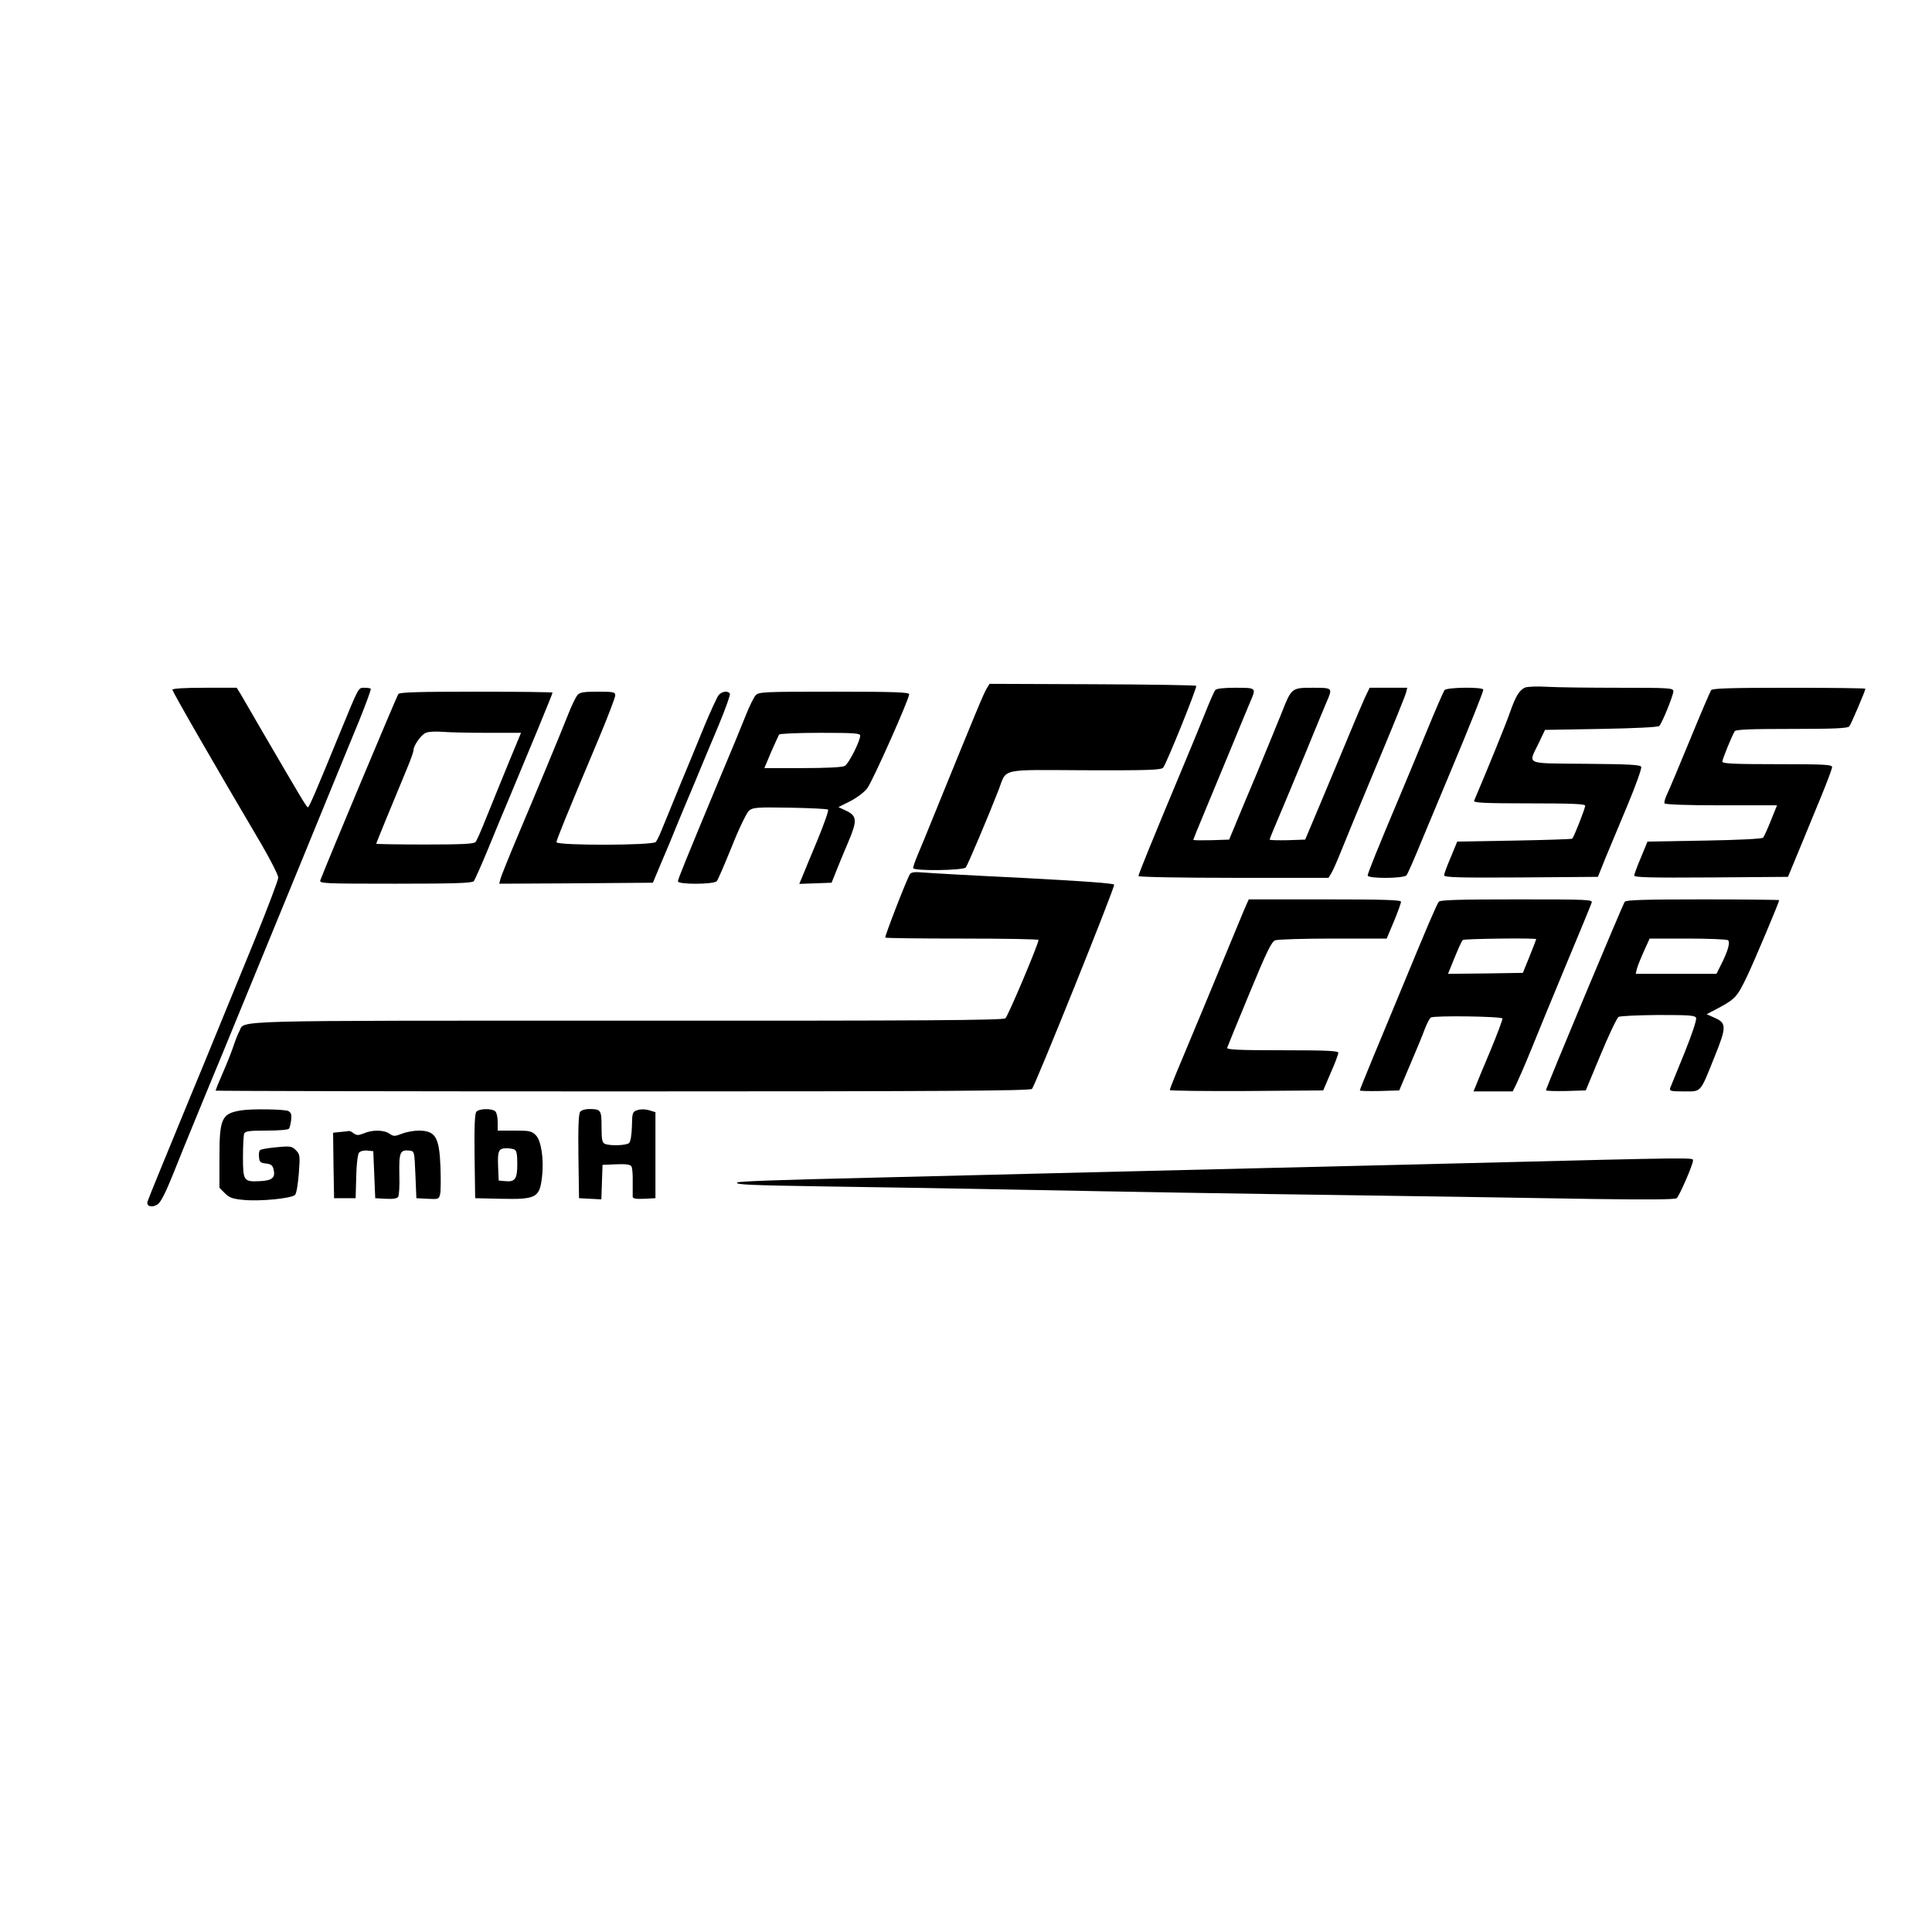 <?xml version="1.0" standalone="no"?>
<!DOCTYPE svg PUBLIC "-//W3C//DTD SVG 20010904//EN"
 "http://www.w3.org/TR/2001/REC-SVG-20010904/DTD/svg10.dtd">
<svg version="1.0" xmlns="http://www.w3.org/2000/svg"
 width="986pt" height="986pt" viewBox="0 0 986 986"
 preserveAspectRatio="xMidYMid meet">
<g transform="translate(0,986) scale(0.1,-0.1)"
fill="#000000" stroke="none">
<path d="M5036 6347 c-13 -19 -61 -135 -272 -654 -29 -73 -65 -159 -79 -192
-14 -33 -25 -65 -25 -71 0 -16 255 -13 269 3 10 13 115 261 168 397 42 111 1
101 441 99 319 -1 386 1 398 13 15 15 174 409 169 418 -2 3 -240 7 -529 8
l-526 2 -14 -23z"/>
<path d="M7783 6351 c-29 -13 -48 -44 -77 -127 -18 -53 -116 -294 -183 -451
-4 -10 56 -13 281 -13 222 0 286 -3 286 -12 0 -14 -57 -159 -66 -168 -3 -3
-136 -7 -296 -10 l-291 -5 -33 -80 c-19 -44 -34 -85 -34 -92 0 -11 78 -13 392
-11 l393 3 38 95 c22 52 73 175 114 273 41 98 72 185 69 193 -4 11 -55 14
-283 16 -319 3 -294 -7 -240 106 l32 67 287 5 c172 3 291 9 296 15 15 15 72
157 72 177 0 17 -19 18 -278 18 -154 0 -319 2 -368 5 -49 3 -99 1 -111 -4z"/>
<path d="M880 6340 c0 -10 210 -375 452 -785 48 -82 88 -161 88 -174 0 -13
-55 -157 -121 -320 -67 -163 -152 -370 -189 -461 -37 -91 -100 -244 -140 -340
-128 -311 -212 -515 -217 -532 -7 -25 22 -33 51 -15 16 11 41 59 79 154 30 76
82 203 115 283 33 80 91 222 130 315 134 327 231 563 382 930 84 204 176 429
205 500 30 72 82 201 118 287 35 87 62 160 59 163 -3 3 -17 5 -32 5 -32 0 -27
8 -121 -220 -131 -320 -161 -390 -168 -390 -6 0 -34 47 -234 390 -49 85 -99
170 -109 188 l-20 32 -164 0 c-107 0 -164 -4 -164 -10z"/>
<path d="M6202 6338 c-6 -7 -28 -58 -50 -113 -22 -55 -81 -199 -132 -320 -133
-318 -210 -507 -210 -516 0 -5 218 -9 485 -9 l485 0 14 23 c8 12 32 67 54 122
22 55 103 252 181 438 78 186 144 349 147 363 l6 24 -96 0 -96 0 -25 -52 c-13
-29 -51 -118 -84 -198 -33 -80 -96 -230 -140 -335 l-80 -190 -90 -3 c-50 -1
-91 0 -91 3 0 6 19 51 80 195 11 25 58 140 106 255 47 116 95 230 105 254 31
71 30 71 -71 71 -109 0 -109 0 -161 -133 -20 -50 -76 -186 -124 -302 -49 -115
-100 -239 -115 -275 l-27 -65 -91 -3 c-51 -1 -92 -1 -92 2 0 2 24 62 54 133
29 70 90 218 136 328 45 110 91 220 101 244 31 71 31 71 -75 71 -63 0 -97 -4
-104 -12z"/>
<path d="M7372 6338 c-5 -7 -47 -103 -92 -213 -45 -110 -106 -256 -135 -325
-112 -265 -165 -397 -165 -408 0 -17 184 -16 198 1 6 6 42 89 80 182 39 94
103 247 142 340 103 246 170 414 170 425 0 15 -185 13 -198 -2z"/>
<path d="M8733 6338 c-5 -7 -54 -121 -108 -253 -54 -132 -107 -257 -117 -278
-10 -21 -16 -42 -13 -47 4 -6 118 -10 290 -10 l284 0 -31 -77 c-17 -43 -35
-82 -40 -88 -5 -6 -125 -12 -299 -15 l-291 -5 -33 -80 c-19 -44 -34 -86 -35
-93 0 -10 82 -12 392 -10 l393 3 58 140 c32 77 82 200 112 272 30 73 55 140
55 148 0 13 -36 15 -280 15 -221 0 -280 3 -280 13 0 13 49 132 63 155 6 9 76
12 291 12 215 0 286 3 294 13 9 11 82 182 82 192 0 3 -175 5 -389 5 -299 0
-391 -3 -398 -12z"/>
<path d="M2033 6318 c-8 -10 -364 -860 -398 -950 -7 -17 16 -18 383 -18 299 0
392 3 400 13 5 6 38 80 72 162 34 83 83 202 110 265 89 212 220 529 220 535 0
3 -175 5 -389 5 -299 0 -391 -3 -398 -12z m459 -198 l167 0 -65 -157 c-36 -87
-85 -210 -111 -273 -25 -63 -50 -121 -56 -127 -7 -10 -71 -13 -258 -13 -137 0
-249 2 -249 4 0 3 86 213 154 376 20 47 36 92 36 100 0 25 39 80 63 90 12 6
51 8 87 5 36 -3 140 -5 232 -5z"/>
<path d="M2947 6313 c-8 -10 -30 -54 -47 -98 -44 -111 -157 -383 -256 -617
-46 -109 -86 -209 -90 -223 l-6 -25 392 2 392 3 44 105 c25 58 59 139 75 180
17 41 59 143 94 225 34 83 90 216 124 297 34 82 59 152 56 158 -10 16 -40 12
-57 -7 -8 -10 -41 -81 -73 -158 -31 -77 -91 -221 -132 -320 -40 -99 -81 -198
-90 -220 -9 -22 -21 -46 -26 -52 -13 -18 -507 -19 -507 -1 0 11 48 130 215
527 47 112 85 212 85 222 0 17 -9 19 -88 19 -72 0 -92 -3 -105 -17z"/>
<path d="M3856 6311 c-9 -10 -32 -56 -50 -102 -18 -46 -78 -192 -134 -324
-177 -426 -212 -511 -212 -523 0 -17 184 -16 198 1 6 6 40 86 77 177 36 91 76
173 88 183 19 16 39 18 208 15 103 -2 191 -6 195 -10 4 -4 -21 -76 -56 -160
-35 -84 -70 -168 -77 -186 l-14 -33 83 3 82 3 24 60 c13 33 41 101 63 152 45
107 43 130 -16 157 l-36 17 60 30 c33 17 71 45 87 66 27 35 214 455 214 480 0
10 -75 13 -383 13 -363 0 -385 -1 -401 -19z m534 -205 c0 -28 -59 -145 -79
-155 -12 -7 -95 -11 -215 -11 l-195 0 34 81 c20 45 38 85 41 90 3 5 97 9 210
9 169 0 204 -2 204 -14z"/>
<path d="M4644 5399 c-17 -27 -130 -319 -126 -324 3 -3 180 -5 394 -5 213 0
388 -3 388 -7 0 -21 -156 -390 -169 -400 -13 -10 -428 -13 -1928 -12 -2074 0
-1952 3 -1981 -53 -7 -12 -21 -48 -31 -78 -10 -30 -35 -93 -55 -138 -20 -46
-36 -86 -36 -88 0 -2 935 -4 2079 -4 1651 0 2081 3 2088 13 18 22 424 1030
419 1042 -2 7 -155 18 -457 34 -250 12 -482 25 -515 28 -46 4 -63 2 -70 -8z"/>
<path d="M6350 5218 c-12 -29 -48 -116 -80 -193 -73 -177 -161 -389 -239 -575
-34 -80 -61 -148 -61 -153 0 -4 176 -6 391 -5 l392 3 38 89 c22 49 39 95 39
103 0 10 -55 13 -286 13 -226 0 -285 3 -281 13 2 7 53 131 113 276 88 213 113
265 132 272 13 5 146 9 296 9 l273 0 37 88 c20 48 36 93 36 100 0 9 -84 12
-389 12 l-388 0 -23 -52z"/>
<path d="M7343 5258 c-11 -14 -56 -119 -198 -463 -48 -115 -114 -274 -146
-352 -32 -78 -59 -144 -59 -148 0 -3 45 -4 101 -3 l100 3 55 130 c31 72 65
154 75 182 11 29 25 56 31 60 18 11 362 6 366 -5 1 -5 -27 -81 -63 -167 -37
-87 -70 -168 -75 -181 l-10 -24 100 0 100 0 19 38 c10 21 44 98 74 172 30 74
110 270 179 435 69 165 128 308 131 318 6 16 -16 17 -382 17 -299 0 -391 -3
-398 -12z m497 -191 c0 -2 -15 -41 -34 -88 l-34 -84 -191 -3 -191 -2 19 47
c34 84 49 118 57 126 7 6 374 11 374 4z"/>
<path d="M8292 5258 c-10 -13 -402 -950 -402 -962 0 -4 46 -5 102 -4 l101 3
76 183 c42 101 83 187 91 192 7 5 99 9 202 10 162 0 189 -2 194 -15 4 -9 -23
-89 -59 -178 -36 -89 -69 -170 -73 -179 -5 -16 2 -18 70 -18 90 0 81 -11 156
176 62 153 62 173 0 200 l-40 18 61 32 c85 46 95 57 144 159 37 77 165 381
165 391 0 2 -175 4 -389 4 -299 0 -391 -3 -399 -12z m526 -196 c14 -9 1 -56
-37 -130 l-21 -42 -206 0 -206 0 6 26 c4 15 20 55 36 90 l29 64 193 0 c106 0
199 -4 206 -8z"/>
<path d="M1230 4193 c-99 -16 -110 -41 -110 -238 l0 -157 28 -28 c23 -23 40
-29 98 -34 82 -8 243 8 260 26 7 7 15 56 19 109 7 91 6 98 -15 119 -20 20 -28
22 -99 15 -42 -4 -80 -10 -84 -15 -5 -4 -7 -20 -5 -36 2 -25 8 -29 35 -32 26
-3 34 -9 39 -29 11 -43 -6 -58 -70 -61 -82 -4 -86 1 -86 123 0 57 3 110 6 119
5 13 25 16 114 16 64 0 111 4 115 10 4 6 9 26 11 45 3 26 0 37 -15 45 -19 9
-188 12 -241 3z"/>
<path d="M2431 4186 c-8 -9 -11 -78 -9 -227 l3 -214 130 -3 c181 -4 199 5 211
111 11 89 -4 186 -31 213 -22 22 -33 24 -110 24 l-85 0 0 43 c0 24 -5 48 -12
55 -16 16 -83 15 -97 -2z m193 -192 c12 -5 16 -21 16 -74 0 -77 -11 -93 -62
-88 l-33 3 -3 74 c-3 79 3 91 45 91 12 0 28 -3 37 -6z"/>
<path d="M2961 4186 c-8 -9 -11 -78 -9 -227 l3 -214 57 -3 57 -3 3 88 3 88 69
3 c49 2 72 -1 78 -10 5 -7 8 -42 7 -78 0 -36 0 -71 0 -78 1 -9 17 -12 59 -10
l57 3 0 220 0 219 -33 10 c-21 6 -44 6 -60 0 -24 -8 -26 -13 -27 -82 -1 -42
-7 -78 -14 -85 -13 -13 -95 -16 -123 -5 -15 6 -18 21 -18 87 0 87 -3 91 -65
91 -18 0 -38 -6 -44 -14z"/>
<path d="M1737 4083 l-37 -4 2 -167 3 -167 55 0 55 0 3 109 c1 63 8 116 14
123 6 8 25 13 42 11 l31 -3 5 -120 5 -120 54 -3 c36 -2 57 1 63 10 5 7 8 59 6
116 -2 112 4 125 52 120 25 -3 25 -4 30 -123 l5 -120 57 -3 c55 -3 58 -2 64
23 4 14 4 77 2 138 -6 154 -25 186 -110 187 -26 0 -65 -7 -87 -16 -37 -14 -42
-14 -63 0 -28 20 -88 21 -131 2 -28 -11 -36 -11 -52 0 -10 8 -21 13 -24 12 -3
-1 -23 -3 -44 -5z"/>
<path d="M7495 3924 c-511 -12 -1310 -32 -1775 -43 -465 -12 -1029 -25 -1255
-31 -511 -12 -697 -19 -703 -25 -11 -11 69 -14 448 -20 223 -3 628 -10 900
-15 789 -15 1079 -20 1865 -31 407 -6 927 -14 1155 -18 281 -4 419 -3 427 4
14 12 83 171 83 191 0 17 52 18 -1145 -12z"/>
</g>
</svg>
